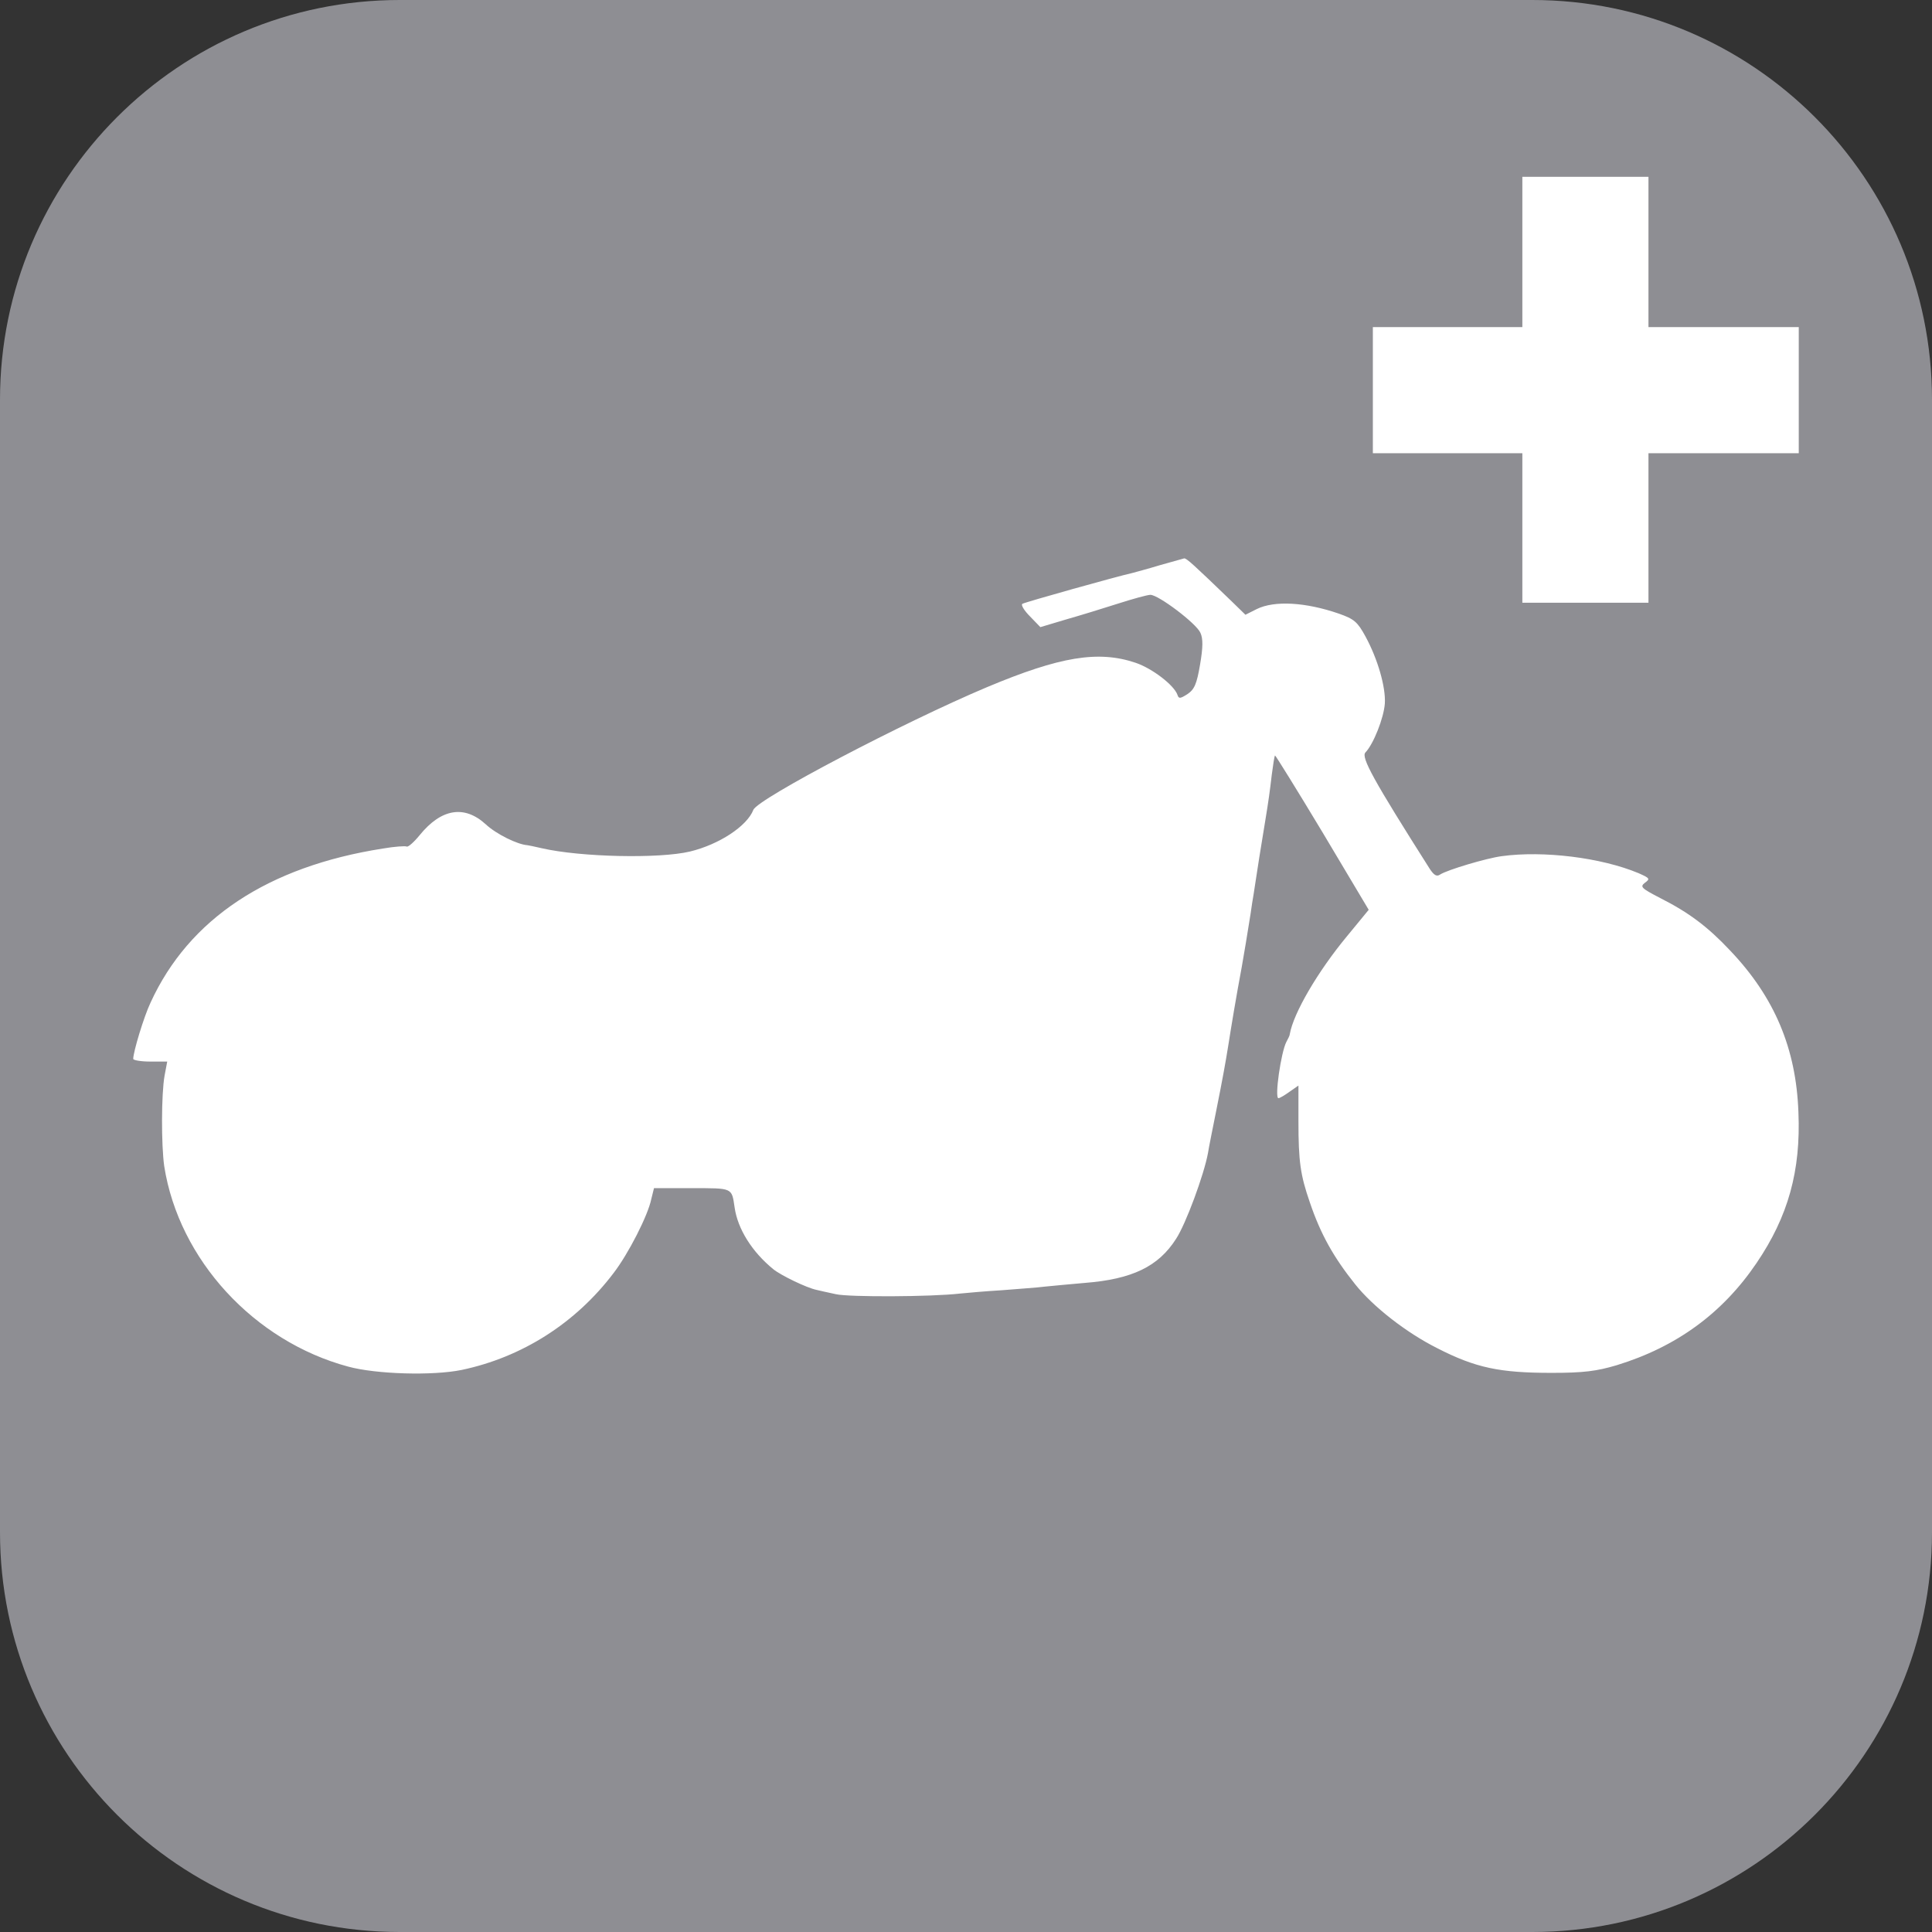 <?xml version="1.0" encoding="utf-8"?>
<!-- Generator: Adobe Illustrator 15.0.0, SVG Export Plug-In . SVG Version: 6.00 Build 0)  -->
<!DOCTYPE svg PUBLIC "-//W3C//DTD SVG 1.1//EN" "http://www.w3.org/Graphics/SVG/1.1/DTD/svg11.dtd">
<svg version="1.1" id="Layer_1" xmlns="http://www.w3.org/2000/svg" xmlns:xlink="http://www.w3.org/1999/xlink" x="0px" y="0px"
	 width="29px" height="29px" viewBox="0 0 29 29" enable-background="new 0 0 29 29" xml:space="preserve">
<rect x="0" y="0" width="29" height="29" fill="#333333" stroke="none"/>
<path fill="#8E8E93" d="M6,0h17c3.312,0,6,2.687,6,6v17c0,3.312-2.688,6-6,6H6c-3.313,0-6-2.688-6-6V6C0,2.687,2.687,0,6,0z"/>
<g transform="translate(0,245) scale(0.1,-0.1)">
	<path fill="#FFFFFF" d="M174.131,2365.171c-1.807-0.552-3.701-1.05-4.248-1.201c-2.1-0.454-16.016-4.355-16.416-4.604
		c-0.264-0.151,0.254-1.001,1.152-1.904l1.543-1.597l3.857,1.152c2.1,0.596,5.664,1.694,7.861,2.397s4.346,1.299,4.805,1.299
		c1.201,0,6.904-4.302,7.5-5.698c0.4-0.854,0.4-2.153-0.049-4.756c-0.498-2.954-0.859-3.755-1.904-4.453
		c-1.104-0.703-1.299-0.703-1.494-0.098c-0.508,1.445-3.76,3.945-6.26,4.8c-5.605,1.899-11.367,0.947-22.324-3.652
		c-12.5-5.259-34.429-16.763-35.073-18.418c-0.952-2.451-5.156-5.205-9.512-6.255c-4.6-1.099-16.411-0.85-22.266,0.498
		c-1.104,0.254-2.056,0.454-2.153,0.454c-1.455,0.098-4.653,1.646-6.255,3.149c-3.198,2.905-6.655,2.354-9.907-1.65
		c-0.854-1.05-1.753-1.846-1.953-1.699c-0.2,0.103-1.802,0-3.555-0.303c-17.266-2.7-29.126-10.557-34.878-23.12
		c-1.001-2.1-2.603-7.402-2.603-8.457c0-0.195,1.152-0.4,2.554-0.4h2.549l-0.396-2.1c-0.503-2.803-0.503-10.459-0.054-13.613
		c2.202-14.014,13.462-26.27,27.622-30.078c4.204-1.143,12.666-1.387,17.017-0.498c9.058,1.904,17.114,7.012,22.822,14.561
		c2.197,2.861,5.151,8.613,5.654,11.113l0.4,1.611h5.703c6.157,0,5.957,0.098,6.401-2.91c0.459-3.203,2.603-6.65,5.811-9.258
		c1.099-0.898,5.005-2.803,6.504-3.105c0.4-0.098,1.699-0.391,2.9-0.645c1.953-0.449,14.316-0.4,18.613,0.098
		c0.957,0.098,3.809,0.352,6.26,0.498c2.5,0.205,5.41,0.4,6.504,0.547c1.104,0.117,3.809,0.361,6.006,0.557
		c7.061,0.557,11.016,2.451,13.662,6.611c1.455,2.197,4.209,9.658,4.795,12.9c0.117,0.811,0.713,3.711,1.26,6.465
		c0.957,4.795,1.357,7.002,1.797,9.746c0.41,2.646,1.211,7.456,2.002,11.665c0.41,2.402,0.898,5.205,1.045,6.255
		c0.166,1.001,0.42,2.549,0.518,3.35c0.146,0.854,0.342,2.051,0.439,2.754c0.156,1.152,1.045,6.709,1.514,9.512
		c0.537,3.252,0.693,4.453,0.996,7.012c0.195,1.494,0.391,2.793,0.488,2.9c0.049,0.059,3.262-5.107,7.109-11.504l6.953-11.665
		l-3.291-4.004c-4.346-5.249-8.008-11.499-8.555-14.663c0-0.195-0.264-0.703-0.508-1.152c-0.811-1.543-1.807-8.457-1.191-8.457
		c0.195,0,0.947,0.449,1.65,0.957l1.348,0.938v-5.332c0-6.055,0.293-8.105,1.699-12.168c1.641-4.863,3.604-8.301,6.797-12.305
		c2.715-3.418,7.764-7.324,12.324-9.609c5.791-2.969,9.395-3.711,17.207-3.711c4.795,0,6.738,0.254,9.756,1.152
		c8.955,2.744,15.869,7.793,20.967,15.312c4.766,7.012,6.67,13.867,6.299,22.656c-0.342,9.57-3.584,17.275-10.254,24.277
		c-3.34,3.555-6.201,5.703-10.449,7.852c-2.9,1.504-3.096,1.709-2.354,2.305c0.84,0.605,0.742,0.703-0.947,1.455
		c-5.654,2.358-14.326,3.398-20.527,2.549c-2.295-0.303-8.154-2.051-9.248-2.754c-0.498-0.352-0.908-0.142-1.562,0.854
		c-8.447,13.315-10.352,16.768-9.648,17.471c1.201,1.25,2.754,5.156,2.91,7.354c0.146,2.456-1.064,6.66-2.91,10.059
		c-1.201,2.202-1.709,2.607-3.955,3.408c-5.049,1.748-9.717,2.002-12.363,0.698l-1.699-0.854l-2.002,1.953
		c-5.762,5.557-6.855,6.558-7.197,6.509C177.539,2366.123,175.938,2365.669,174.131,2365.171z"/>
</g>
<g>
	<path fill="#FFFFFF" d="M20.607,4.91h2.244V2.654h1.893V4.91H27v1.893h-2.256v2.244h-1.893V6.803h-2.244V4.91z"/>
</g>
</svg>
